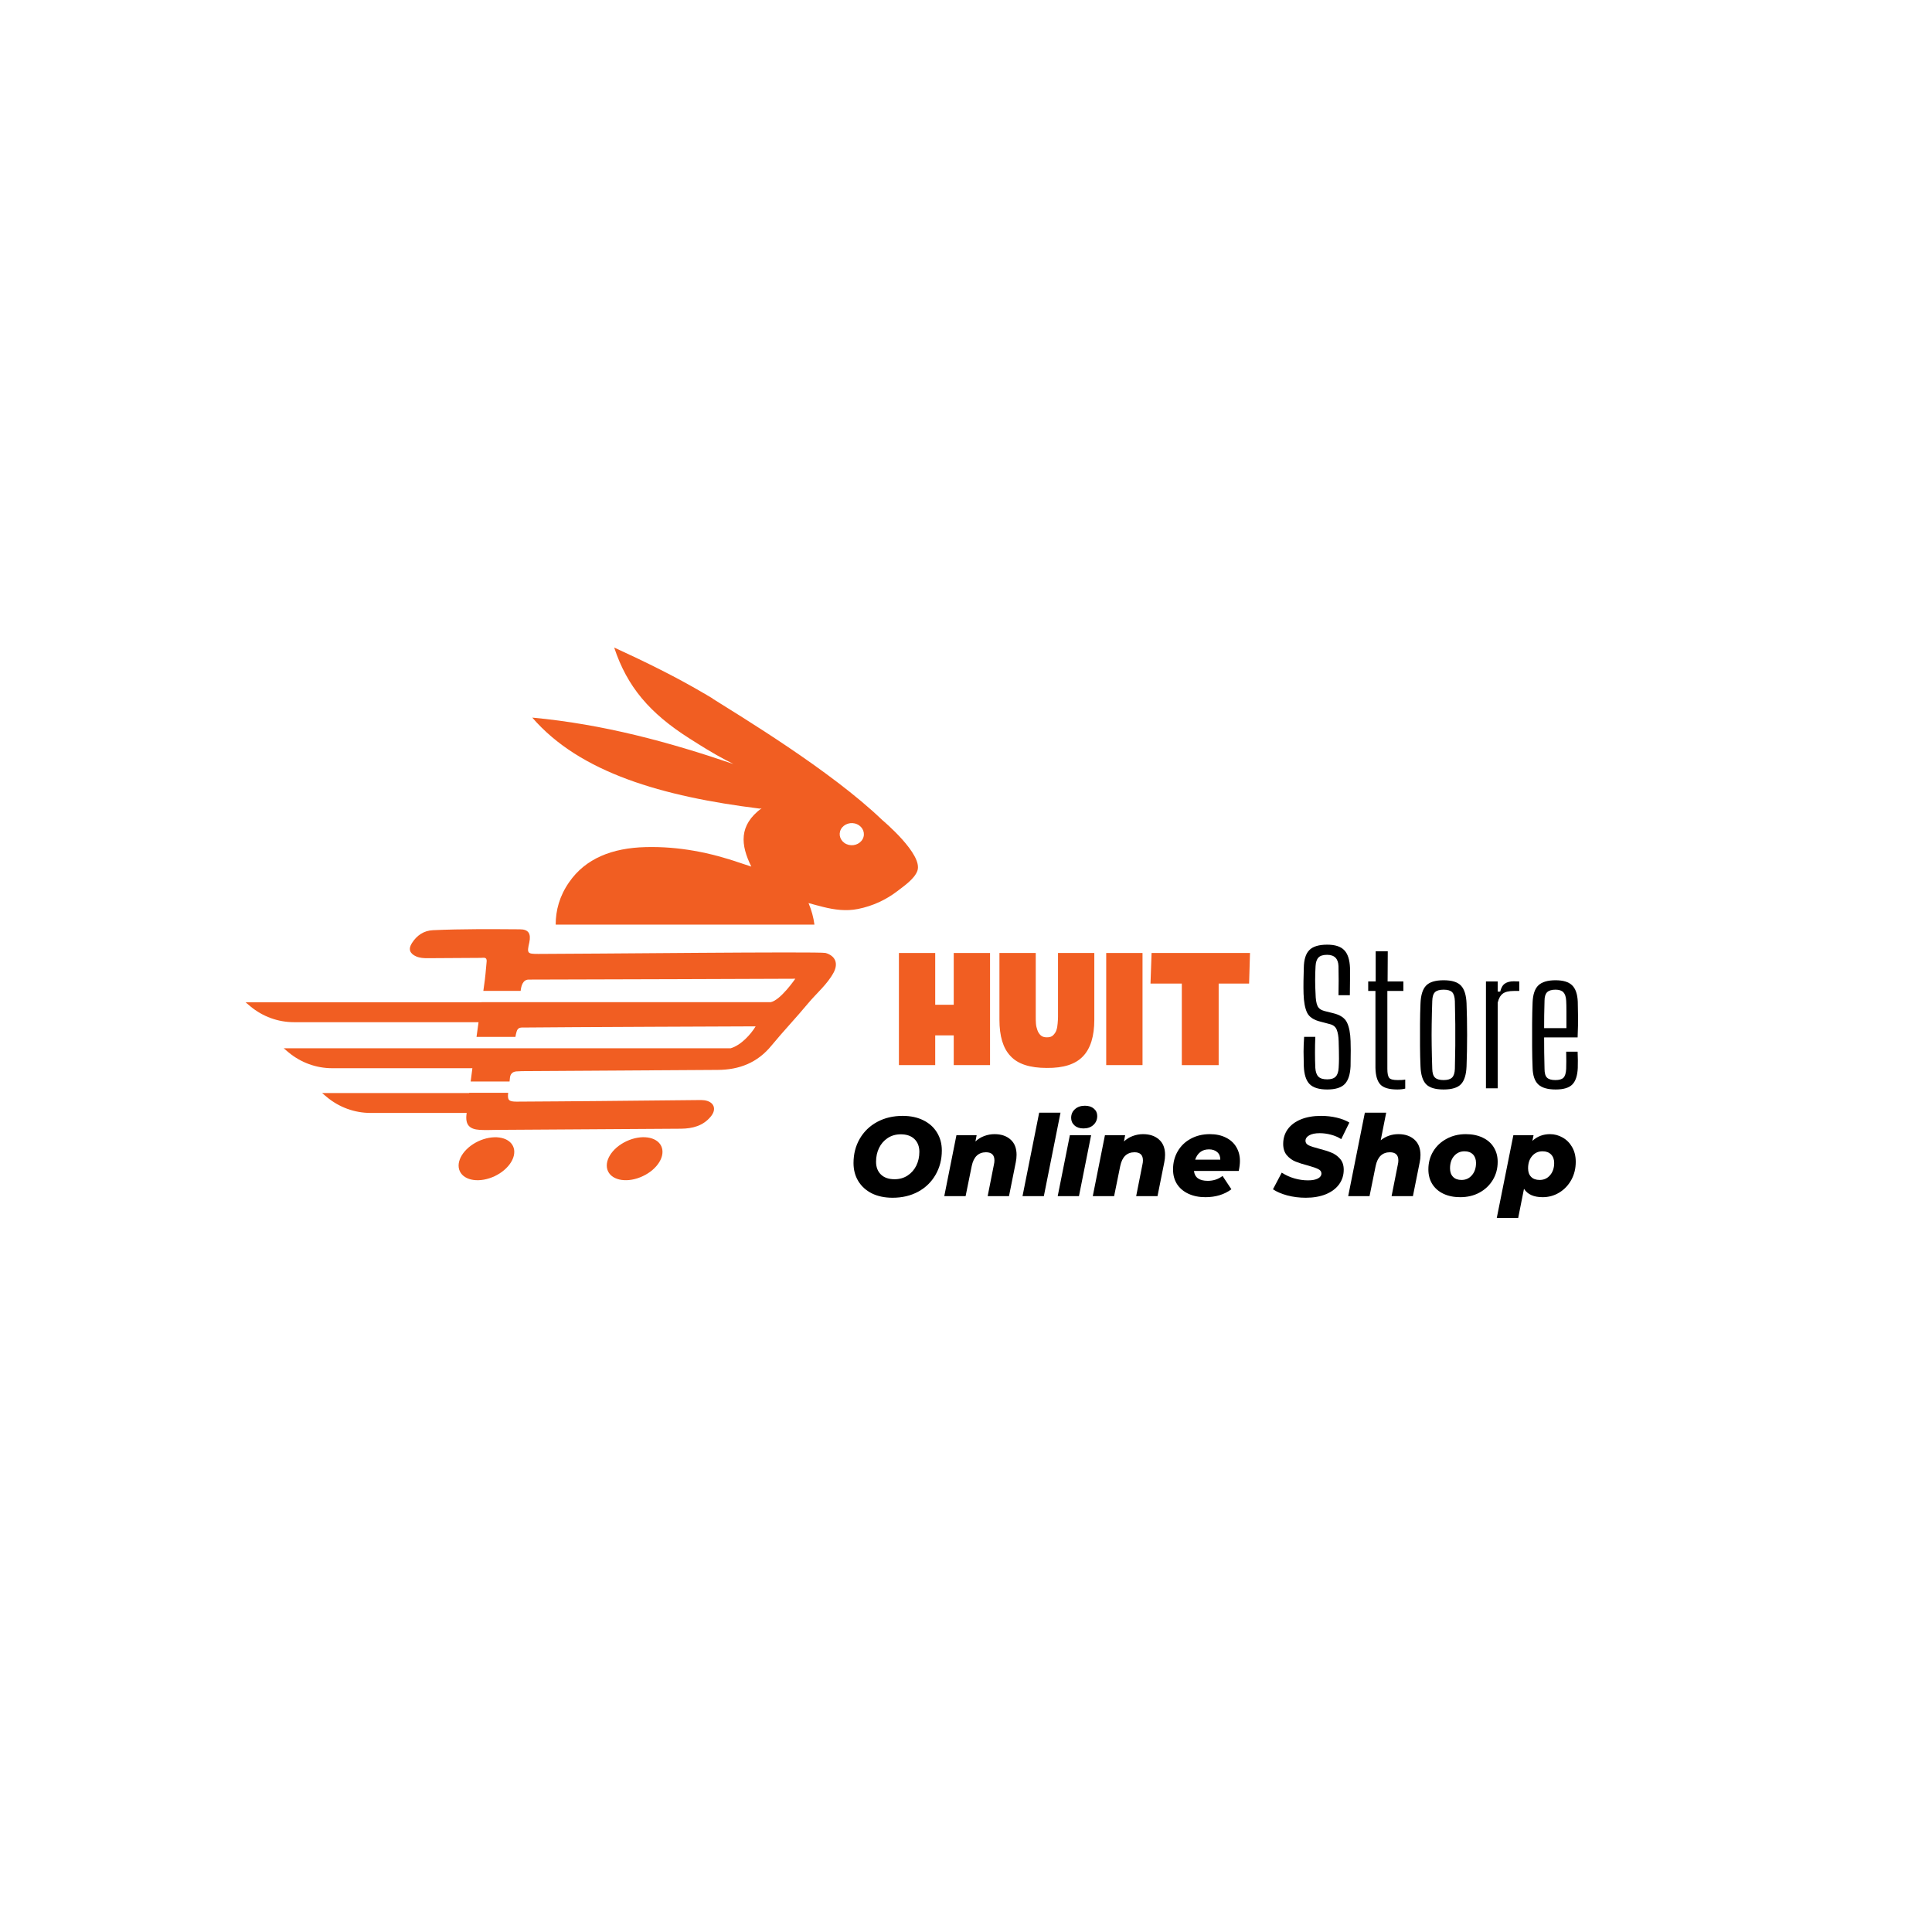 <svg xmlns="http://www.w3.org/2000/svg" xmlns:xlink="http://www.w3.org/1999/xlink" width="100%" zoomAndPan="magnify" viewBox="0 0 375 375" height="100%" preserveAspectRatio="xMidYMid meet" version="1.0"><defs><g/></defs><path fill="#f15e22" d="M 136.723 213.562 C 136.391 213.52 136.039 213.52 135.688 213.52 C 129.316 213.582 122.965 213.645 116.594 213.707 C 111.152 213.746 105.73 213.809 100.293 213.828 C 98.738 213.828 98.473 213.539 98.637 212.113 L 91.066 212.113 C 91.066 212.137 91.066 212.137 91.066 212.156 L 62.516 212.156 L 63.445 212.941 C 65.828 214.926 68.824 216.02 71.91 216.02 L 90.59 216.02 C 90.59 216.105 90.57 216.188 90.547 216.27 C 90.301 218.273 91.066 219.184 93.113 219.309 C 94.23 219.371 95.367 219.328 96.484 219.309 C 108.379 219.227 120.277 219.164 132.172 219.082 C 134.406 219.059 136.453 218.543 137.941 216.746 C 139.184 215.277 138.586 213.828 136.723 213.562 Z M 136.723 213.562 " fill-opacity="1" fill-rule="nonzero"/><path fill="#f15e22" d="M 160.242 184.969 C 159.211 184.66 113.344 185.156 104.492 185.156 C 102.34 185.156 102.258 185.051 102.734 182.945 C 103.105 181.227 102.586 180.379 100.934 180.379 C 95.305 180.34 89.68 180.297 84.051 180.547 C 82.254 180.629 80.906 181.559 79.957 183.047 C 79.211 184.203 79.52 185.074 80.762 185.633 C 81.508 185.961 82.273 185.984 83.059 185.984 C 86.492 185.961 89.906 185.941 93.34 185.922 C 93.816 185.922 94.539 185.691 94.457 186.625 C 94.312 188.215 94.188 189.828 93.941 191.418 C 93.898 191.73 93.859 192.02 93.816 192.328 L 101.059 192.328 C 101.16 191.379 101.473 190.137 102.629 190.137 C 110.902 190.137 154.367 189.973 154.367 189.973 C 154.367 189.973 151.535 194.105 149.609 194.52 L 93.465 194.52 C 93.465 194.52 93.465 194.543 93.465 194.543 L 47.664 194.543 L 48.594 195.328 C 50.973 197.312 53.973 198.406 57.055 198.406 L 92.887 198.406 C 92.762 199.359 92.617 200.309 92.492 201.262 L 100.043 201.262 C 100.086 200.992 100.148 200.66 100.27 200.246 C 100.539 199.277 101.266 199.461 101.906 199.441 C 108.402 199.359 146.672 199.215 146.672 199.215 C 145.742 200.742 143.859 202.871 141.812 203.473 L 55.07 203.473 L 56 204.258 C 58.379 206.242 61.379 207.34 64.461 207.34 L 91.688 207.34 C 91.582 208.207 91.457 209.055 91.355 209.922 L 98.906 209.922 C 98.926 209.715 98.945 209.488 98.969 209.281 C 99.031 208.477 99.445 208.02 100.25 207.957 C 100.891 207.918 101.512 207.898 102.152 207.898 C 114.547 207.812 126.918 207.75 139.309 207.668 C 143.488 207.648 147.023 206.285 149.754 202.934 C 152.051 200.145 154.555 197.52 156.871 194.727 C 158.527 192.742 160.574 191.066 161.816 188.754 C 162.746 186.977 162.148 185.527 160.242 184.969 Z M 160.242 184.969 " fill-opacity="1" fill-rule="nonzero"/><path fill="#f15e22" d="M 99.578 222.469 C 99.684 222.691 99.754 222.926 99.793 223.176 C 99.828 223.422 99.832 223.68 99.797 223.949 C 99.766 224.215 99.699 224.484 99.598 224.758 C 99.496 225.031 99.363 225.305 99.199 225.574 C 99.035 225.844 98.84 226.109 98.617 226.363 C 98.395 226.621 98.145 226.867 97.871 227.098 C 97.602 227.332 97.309 227.551 96.996 227.75 C 96.684 227.949 96.359 228.133 96.02 228.293 C 95.68 228.453 95.336 228.59 94.98 228.703 C 94.629 228.816 94.277 228.906 93.922 228.969 C 93.57 229.031 93.223 229.066 92.883 229.078 C 92.543 229.09 92.215 229.07 91.902 229.027 C 91.586 228.984 91.293 228.914 91.016 228.82 C 90.742 228.723 90.488 228.602 90.262 228.461 C 90.035 228.316 89.84 228.152 89.668 227.965 C 89.5 227.777 89.363 227.574 89.258 227.352 C 89.152 227.129 89.082 226.895 89.043 226.645 C 89.008 226.395 89.004 226.137 89.035 225.871 C 89.07 225.605 89.137 225.336 89.238 225.062 C 89.336 224.785 89.469 224.516 89.637 224.246 C 89.801 223.973 89.996 223.711 90.219 223.453 C 90.441 223.199 90.688 222.953 90.961 222.719 C 91.234 222.484 91.527 222.27 91.84 222.07 C 92.152 221.867 92.477 221.688 92.816 221.527 C 93.152 221.367 93.5 221.23 93.852 221.117 C 94.207 221.004 94.559 220.914 94.91 220.852 C 95.266 220.789 95.613 220.75 95.953 220.742 C 96.293 220.73 96.621 220.746 96.934 220.793 C 97.246 220.836 97.543 220.906 97.816 221 C 98.094 221.094 98.344 221.215 98.57 221.359 C 98.797 221.504 98.996 221.668 99.168 221.855 C 99.336 222.043 99.473 222.246 99.578 222.469 Z M 99.578 222.469 " fill-opacity="1" fill-rule="nonzero"/><path fill="#f15e22" d="M 121.578 221.52 C 118.723 222.863 117.133 225.469 118.02 227.352 C 118.91 229.211 121.93 229.645 124.785 228.281 C 127.641 226.938 129.234 224.332 128.344 222.449 C 127.453 220.59 124.434 220.176 121.578 221.52 Z M 121.578 221.52 " fill-opacity="1" fill-rule="nonzero"/><path fill="#f15e22" d="M 171.25 159.172 C 161.195 149.504 143.422 138.844 138.34 135.621 C 138.328 135.594 138.301 135.578 138.285 135.551 C 137.973 135.359 137.645 135.18 137.328 134.988 C 137.043 134.809 136.891 134.711 136.891 134.711 L 136.906 134.738 C 131.305 131.422 125.254 128.457 119.215 125.691 C 121.742 133.336 126.125 138.43 133.777 143.305 L 133.859 143.359 C 136.02 144.727 138.203 146.117 140.828 147.508 C 141.348 147.77 141.879 148.031 142.344 148.293 C 129.855 144.035 117.152 140.578 103.312 139.285 C 112.547 149.984 128.598 154.613 147.48 156.953 L 147.836 156.871 C 143.328 160.207 143.766 164.02 145.828 168.207 C 144.926 167.906 144.309 167.711 143.711 167.504 C 137.891 165.496 131.809 164.254 125.309 164.422 C 118.832 164.586 113.641 166.625 110.457 171.25 C 108.598 173.922 107.859 176.691 107.859 179.473 L 158.082 179.473 C 157.902 178.098 157.535 176.707 156.934 175.285 C 158.012 175.574 158.887 175.824 159.789 176.043 C 161.988 176.582 164.203 176.898 166.539 176.43 C 169.434 175.852 172.004 174.625 174.148 172.988 C 175.566 171.898 177.48 170.59 178.055 169.047 C 179.258 165.852 171.266 159.188 171.25 159.172 Z M 167.441 162.863 C 166.867 163.926 165.457 164.363 164.297 163.84 C 163.137 163.316 162.656 162.039 163.219 160.965 C 163.793 159.902 165.199 159.461 166.359 159.984 C 167.535 160.508 168.012 161.805 167.441 162.863 Z M 167.441 162.863 " fill-opacity="1" fill-rule="nonzero"/><g fill="#f15e22" fill-opacity="1"><g transform="translate(173.408, 206.735)"><g><path d="M 8.117 -21.762 L 1.07 -21.762 L 1.07 0 L 8.117 0 L 8.117 -5.77 L 11.711 -5.77 L 11.711 0 L 18.758 0 L 18.758 -21.762 L 11.711 -21.762 L 11.711 -11.711 L 8.117 -11.711 Z M 8.117 -21.762 "/></g></g></g><g fill="#f15e22" fill-opacity="1"><g transform="translate(192.886, 206.735)"><g><path d="M 8.152 -21.762 L 1.105 -21.762 L 1.105 -8.809 C 1.105 -5.629 1.797 -3.281 3.246 -1.762 C 4.664 -0.207 7.012 0.551 10.293 0.551 C 13.543 0.586 15.891 -0.172 17.34 -1.727 C 18.793 -3.246 19.52 -5.629 19.52 -8.809 L 19.52 -21.762 L 12.473 -21.762 L 12.473 -9.363 C 12.473 -8.945 12.438 -8.531 12.402 -8.082 C 12.367 -7.602 12.297 -7.184 12.16 -6.77 C 12.023 -6.355 11.781 -6.047 11.504 -5.77 C 11.227 -5.492 10.812 -5.391 10.293 -5.391 C 9.777 -5.391 9.363 -5.527 9.086 -5.805 C 8.809 -6.078 8.602 -6.391 8.465 -6.805 C 8.324 -7.184 8.223 -7.602 8.188 -8.082 C 8.152 -8.566 8.152 -8.98 8.152 -9.363 Z M 8.152 -21.762 "/></g></g></g><g fill="#f15e22" fill-opacity="1"><g transform="translate(213.504, 206.735)"><g><path d="M 1.211 -21.762 L 1.211 0 L 8.258 0 L 8.258 -21.762 Z M 1.211 -21.762 "/></g></g></g><g fill="#f15e22" fill-opacity="1"><g transform="translate(223.312, 206.735)"><g><path d="M 13.23 0 L 13.23 -15.82 L 19.137 -15.82 L 19.312 -21.762 L 0.207 -21.762 L 0 -15.82 L 6.078 -15.82 L 6.078 0 Z M 13.23 0 "/></g></g></g><g fill="#000000" fill-opacity="1"><g transform="translate(164.667, 232.169)"><g><path d="M 8.594 0.312 C 7.051 0.312 5.707 0.031 4.562 -0.531 C 3.426 -1.102 2.547 -1.898 1.922 -2.922 C 1.305 -3.941 1 -5.109 1 -6.422 C 1 -8.16 1.398 -9.727 2.203 -11.125 C 3.016 -12.531 4.145 -13.625 5.594 -14.406 C 7.039 -15.188 8.691 -15.578 10.547 -15.578 C 12.086 -15.578 13.426 -15.289 14.562 -14.719 C 15.707 -14.156 16.586 -13.363 17.203 -12.344 C 17.828 -11.332 18.141 -10.172 18.141 -8.859 C 18.141 -7.117 17.734 -5.547 16.922 -4.141 C 16.117 -2.742 14.992 -1.648 13.547 -0.859 C 12.098 -0.078 10.445 0.312 8.594 0.312 Z M 8.969 -3.281 C 9.926 -3.281 10.77 -3.52 11.5 -4 C 12.227 -4.477 12.789 -5.117 13.188 -5.922 C 13.582 -6.734 13.781 -7.625 13.781 -8.594 C 13.781 -9.633 13.461 -10.461 12.828 -11.078 C 12.191 -11.691 11.305 -12 10.172 -12 C 9.211 -12 8.367 -11.758 7.641 -11.281 C 6.91 -10.801 6.348 -10.156 5.953 -9.344 C 5.566 -8.539 5.375 -7.648 5.375 -6.672 C 5.375 -5.641 5.688 -4.816 6.312 -4.203 C 6.945 -3.586 7.832 -3.281 8.969 -3.281 Z M 8.969 -3.281 "/></g></g></g><g fill="#000000" fill-opacity="1"><g transform="translate(183.127, 232.169)"><g><path d="M 9.906 -12.031 C 11.207 -12.031 12.242 -11.68 13.016 -10.984 C 13.797 -10.297 14.188 -9.305 14.188 -8.016 C 14.188 -7.535 14.133 -7.047 14.031 -6.547 L 12.719 0 L 8.578 0 L 9.797 -6.156 C 9.859 -6.406 9.891 -6.664 9.891 -6.938 C 9.891 -7.988 9.344 -8.516 8.25 -8.516 C 7.52 -8.516 6.922 -8.289 6.453 -7.844 C 5.992 -7.406 5.672 -6.738 5.484 -5.844 L 4.297 0 L 0.156 0 L 2.516 -11.828 L 6.438 -11.828 L 6.203 -10.609 C 6.711 -11.086 7.285 -11.441 7.922 -11.672 C 8.566 -11.91 9.227 -12.031 9.906 -12.031 Z M 9.906 -12.031 "/></g></g></g><g fill="#000000" fill-opacity="1"><g transform="translate(198.314, 232.169)"><g><path d="M 3.391 -16.203 L 7.531 -16.203 L 4.297 0 L 0.156 0 Z M 3.391 -16.203 "/></g></g></g><g fill="#000000" fill-opacity="1"><g transform="translate(205.144, 232.169)"><g><path d="M 2.516 -11.828 L 6.641 -11.828 L 4.281 0 L 0.156 0 Z M 5.156 -13.141 C 4.438 -13.141 3.859 -13.332 3.422 -13.719 C 2.984 -14.113 2.766 -14.602 2.766 -15.188 C 2.766 -15.875 3.008 -16.438 3.5 -16.875 C 3.988 -17.32 4.633 -17.547 5.438 -17.547 C 6.164 -17.547 6.742 -17.359 7.172 -16.984 C 7.609 -16.617 7.828 -16.145 7.828 -15.562 C 7.828 -14.852 7.578 -14.27 7.078 -13.812 C 6.586 -13.363 5.945 -13.141 5.156 -13.141 Z M 5.156 -13.141 "/></g></g></g><g fill="#000000" fill-opacity="1"><g transform="translate(211.952, 232.169)"><g><path d="M 9.906 -12.031 C 11.207 -12.031 12.242 -11.68 13.016 -10.984 C 13.797 -10.297 14.188 -9.305 14.188 -8.016 C 14.188 -7.535 14.133 -7.047 14.031 -6.547 L 12.719 0 L 8.578 0 L 9.797 -6.156 C 9.859 -6.406 9.891 -6.664 9.891 -6.938 C 9.891 -7.988 9.344 -8.516 8.25 -8.516 C 7.52 -8.516 6.922 -8.289 6.453 -7.844 C 5.992 -7.406 5.672 -6.738 5.484 -5.844 L 4.297 0 L 0.156 0 L 2.516 -11.828 L 6.438 -11.828 L 6.203 -10.609 C 6.711 -11.086 7.285 -11.441 7.922 -11.672 C 8.566 -11.91 9.227 -12.031 9.906 -12.031 Z M 9.906 -12.031 "/></g></g></g><g fill="#000000" fill-opacity="1"><g transform="translate(227.139, 232.169)"><g><path d="M 13.531 -6.828 C 13.531 -6.266 13.453 -5.617 13.297 -4.891 L 4.609 -4.891 C 4.754 -3.609 5.648 -2.969 7.297 -2.969 C 7.816 -2.969 8.32 -3.047 8.812 -3.203 C 9.312 -3.367 9.758 -3.609 10.156 -3.922 L 11.875 -1.328 C 10.488 -0.305 8.805 0.203 6.828 0.203 C 5.578 0.203 4.473 -0.02 3.516 -0.469 C 2.566 -0.914 1.832 -1.539 1.312 -2.344 C 0.801 -3.156 0.547 -4.102 0.547 -5.188 C 0.547 -6.488 0.848 -7.66 1.453 -8.703 C 2.055 -9.742 2.898 -10.555 3.984 -11.141 C 5.066 -11.734 6.305 -12.031 7.703 -12.031 C 8.879 -12.031 9.906 -11.812 10.781 -11.375 C 11.664 -10.945 12.344 -10.336 12.812 -9.547 C 13.289 -8.766 13.531 -7.859 13.531 -6.828 Z M 7.516 -9.078 C 6.836 -9.078 6.273 -8.898 5.828 -8.547 C 5.379 -8.191 5.051 -7.703 4.844 -7.078 L 9.719 -7.078 C 9.727 -7.703 9.531 -8.191 9.125 -8.547 C 8.719 -8.898 8.18 -9.078 7.516 -9.078 Z M 7.516 -9.078 "/></g></g></g><g fill="#000000" fill-opacity="1"><g transform="translate(241.061, 232.169)"><g/></g></g><g fill="#000000" fill-opacity="1"><g transform="translate(247.41, 232.169)"><g><path d="M 6.047 0.312 C 4.773 0.312 3.57 0.16 2.438 -0.141 C 1.301 -0.453 0.379 -0.848 -0.328 -1.328 L 1.375 -4.562 C 2.145 -4.062 2.969 -3.688 3.844 -3.438 C 4.719 -3.188 5.594 -3.062 6.469 -3.062 C 7.289 -3.062 7.93 -3.18 8.391 -3.422 C 8.848 -3.66 9.078 -3.988 9.078 -4.406 C 9.078 -4.77 8.867 -5.051 8.453 -5.25 C 8.047 -5.457 7.406 -5.68 6.531 -5.922 C 5.539 -6.18 4.719 -6.441 4.062 -6.703 C 3.406 -6.973 2.836 -7.383 2.359 -7.938 C 1.891 -8.5 1.656 -9.227 1.656 -10.125 C 1.656 -11.219 1.953 -12.176 2.547 -13 C 3.148 -13.82 4.004 -14.457 5.109 -14.906 C 6.211 -15.352 7.508 -15.578 9 -15.578 C 10.082 -15.578 11.098 -15.461 12.047 -15.234 C 12.992 -15.016 13.812 -14.695 14.5 -14.281 L 12.922 -11.062 C 12.328 -11.445 11.664 -11.734 10.938 -11.922 C 10.219 -12.117 9.484 -12.219 8.734 -12.219 C 7.867 -12.219 7.191 -12.078 6.703 -11.797 C 6.223 -11.523 5.984 -11.172 5.984 -10.734 C 5.984 -10.359 6.191 -10.066 6.609 -9.859 C 7.035 -9.66 7.691 -9.445 8.578 -9.219 C 9.566 -8.969 10.383 -8.707 11.031 -8.438 C 11.676 -8.176 12.234 -7.773 12.703 -7.234 C 13.172 -6.703 13.406 -6 13.406 -5.125 C 13.406 -4.051 13.102 -3.102 12.5 -2.281 C 11.895 -1.457 11.035 -0.816 9.922 -0.359 C 8.805 0.086 7.516 0.312 6.047 0.312 Z M 6.047 0.312 "/></g></g></g><g fill="#000000" fill-opacity="1"><g transform="translate(261.528, 232.169)"><g><path d="M 9.906 -12.031 C 11.188 -12.031 12.219 -11.68 13 -10.984 C 13.789 -10.285 14.188 -9.281 14.188 -7.969 C 14.188 -7.488 14.133 -7.016 14.031 -6.547 L 12.719 0 L 8.578 0 L 9.797 -6.156 C 9.859 -6.406 9.891 -6.664 9.891 -6.938 C 9.891 -7.988 9.344 -8.516 8.25 -8.516 C 7.52 -8.516 6.922 -8.289 6.453 -7.844 C 5.992 -7.406 5.672 -6.738 5.484 -5.844 L 4.297 0 L 0.156 0 L 3.391 -16.203 L 7.531 -16.203 L 6.469 -10.844 C 7.469 -11.633 8.613 -12.031 9.906 -12.031 Z M 9.906 -12.031 "/></g></g></g><g fill="#000000" fill-opacity="1"><g transform="translate(276.715, 232.169)"><g><path d="M 6.719 0.203 C 5.469 0.203 4.375 -0.02 3.438 -0.469 C 2.508 -0.914 1.789 -1.547 1.281 -2.359 C 0.781 -3.172 0.531 -4.113 0.531 -5.188 C 0.531 -6.488 0.844 -7.656 1.469 -8.688 C 2.094 -9.719 2.957 -10.531 4.062 -11.125 C 5.164 -11.727 6.41 -12.031 7.797 -12.031 C 9.047 -12.031 10.133 -11.805 11.062 -11.359 C 12 -10.922 12.719 -10.297 13.219 -9.484 C 13.727 -8.672 13.984 -7.727 13.984 -6.656 C 13.984 -5.363 13.672 -4.195 13.047 -3.156 C 12.422 -2.113 11.555 -1.289 10.453 -0.688 C 9.359 -0.094 8.113 0.203 6.719 0.203 Z M 6.969 -3.141 C 7.789 -3.141 8.461 -3.445 8.984 -4.062 C 9.516 -4.676 9.781 -5.469 9.781 -6.438 C 9.781 -7.133 9.582 -7.688 9.188 -8.094 C 8.789 -8.5 8.242 -8.703 7.547 -8.703 C 6.723 -8.703 6.047 -8.395 5.516 -7.781 C 4.992 -7.176 4.734 -6.379 4.734 -5.391 C 4.734 -4.691 4.93 -4.141 5.328 -3.734 C 5.723 -3.336 6.27 -3.141 6.969 -3.141 Z M 6.969 -3.141 "/></g></g></g><g fill="#000000" fill-opacity="1"><g transform="translate(291.226, 232.169)"><g><path d="M 9.625 -12.031 C 10.5 -12.031 11.316 -11.812 12.078 -11.375 C 12.848 -10.945 13.461 -10.328 13.922 -9.516 C 14.391 -8.703 14.625 -7.75 14.625 -6.656 C 14.625 -5.363 14.336 -4.195 13.766 -3.156 C 13.191 -2.113 12.41 -1.289 11.422 -0.688 C 10.441 -0.094 9.367 0.203 8.203 0.203 C 6.484 0.203 5.273 -0.336 4.578 -1.422 L 3.453 4.234 L -0.703 4.234 L 2.516 -11.828 L 6.438 -11.828 L 6.203 -10.719 C 7.148 -11.594 8.289 -12.031 9.625 -12.031 Z M 7.625 -3.141 C 8.445 -3.141 9.117 -3.445 9.641 -4.062 C 10.172 -4.676 10.438 -5.469 10.438 -6.438 C 10.438 -7.133 10.234 -7.688 9.828 -8.094 C 9.43 -8.5 8.883 -8.703 8.188 -8.703 C 7.352 -8.703 6.676 -8.395 6.156 -7.781 C 5.633 -7.176 5.375 -6.379 5.375 -5.391 C 5.375 -4.691 5.57 -4.141 5.969 -3.734 C 6.363 -3.336 6.914 -3.141 7.625 -3.141 Z M 7.625 -3.141 "/></g></g></g><g fill="#000000" fill-opacity="1"><g transform="translate(251.161, 211.235)"><g><path d="M 6.453 0.234 C 4.867 0.234 3.727 -0.113 3.031 -0.812 C 2.344 -1.508 1.969 -2.676 1.906 -4.312 C 1.875 -5.375 1.859 -6.312 1.859 -7.125 C 1.859 -7.945 1.895 -8.898 1.969 -9.984 L 4.141 -9.984 C 4.098 -8.973 4.078 -7.957 4.078 -6.938 C 4.078 -5.926 4.098 -4.938 4.141 -3.969 C 4.191 -3.188 4.391 -2.617 4.734 -2.266 C 5.078 -1.91 5.648 -1.734 6.453 -1.734 C 7.211 -1.734 7.758 -1.91 8.094 -2.266 C 8.438 -2.617 8.629 -3.188 8.672 -3.969 C 8.711 -4.613 8.734 -5.188 8.734 -5.688 C 8.734 -6.195 8.727 -6.723 8.719 -7.266 C 8.707 -7.805 8.691 -8.438 8.672 -9.156 C 8.648 -10.031 8.531 -10.754 8.312 -11.328 C 8.094 -11.898 7.66 -12.27 7.016 -12.438 L 5.188 -12.922 C 3.844 -13.242 2.961 -13.828 2.547 -14.672 C 2.141 -15.523 1.91 -16.75 1.859 -18.344 C 1.836 -19.102 1.832 -19.922 1.844 -20.797 C 1.852 -21.672 1.875 -22.523 1.906 -23.359 C 1.926 -24.961 2.281 -26.113 2.969 -26.812 C 3.656 -27.52 4.816 -27.875 6.453 -27.875 C 7.973 -27.875 9.07 -27.52 9.75 -26.812 C 10.438 -26.113 10.812 -24.961 10.875 -23.359 C 10.875 -22.711 10.875 -21.922 10.875 -20.984 C 10.875 -20.055 10.863 -19.082 10.844 -18.062 L 8.641 -18.062 C 8.66 -18.988 8.672 -19.922 8.672 -20.859 C 8.672 -21.805 8.66 -22.754 8.641 -23.703 C 8.586 -25.172 7.848 -25.906 6.422 -25.906 C 5.641 -25.906 5.082 -25.727 4.75 -25.375 C 4.414 -25.02 4.227 -24.461 4.188 -23.703 C 4.133 -22.805 4.109 -21.91 4.109 -21.016 C 4.109 -20.129 4.133 -19.238 4.188 -18.344 C 4.207 -17.312 4.328 -16.539 4.547 -16.031 C 4.766 -15.52 5.219 -15.176 5.906 -15 L 7.594 -14.578 C 8.957 -14.254 9.852 -13.656 10.281 -12.781 C 10.707 -11.906 10.941 -10.695 10.984 -9.156 C 11.004 -8.438 11.016 -7.836 11.016 -7.359 C 11.016 -6.879 11.008 -6.406 11 -5.938 C 10.988 -5.477 10.984 -4.938 10.984 -4.312 C 10.91 -2.676 10.531 -1.508 9.844 -0.812 C 9.156 -0.113 8.023 0.234 6.453 0.234 Z M 6.453 0.234 "/></g></g></g><g fill="#000000" fill-opacity="1"><g transform="translate(263.973, 211.235)"><g><path d="M 7.25 0.234 C 5.645 0.234 4.539 -0.094 3.938 -0.75 C 3.344 -1.406 3.031 -2.477 3 -3.969 L 3 -18.891 L 1.594 -18.891 L 1.594 -20.734 L 3.047 -20.734 L 3.047 -26.594 L 5.391 -26.594 L 5.359 -20.734 L 8.422 -20.734 L 8.422 -18.891 L 5.312 -18.891 L 5.312 -3.766 C 5.312 -2.91 5.426 -2.332 5.656 -2.031 C 5.895 -1.738 6.441 -1.594 7.297 -1.594 C 7.609 -1.594 7.867 -1.598 8.078 -1.609 C 8.285 -1.617 8.52 -1.645 8.781 -1.688 L 8.781 0.062 C 8.344 0.176 7.832 0.234 7.25 0.234 Z M 7.25 0.234 "/></g></g></g><g fill="#000000" fill-opacity="1"><g transform="translate(273.781, 211.235)"><g><path d="M 6.422 0.234 C 4.805 0.234 3.672 -0.109 3.016 -0.797 C 2.359 -1.484 2 -2.633 1.938 -4.25 C 1.883 -5.488 1.852 -6.812 1.844 -8.219 C 1.832 -9.625 1.832 -11.035 1.844 -12.453 C 1.852 -13.867 1.883 -15.211 1.938 -16.484 C 2 -18.086 2.359 -19.234 3.016 -19.922 C 3.672 -20.617 4.805 -20.969 6.422 -20.969 C 8.035 -20.969 9.164 -20.613 9.812 -19.906 C 10.457 -19.207 10.812 -18.066 10.875 -16.484 C 10.945 -14.617 10.984 -12.582 10.984 -10.375 C 10.984 -8.176 10.945 -6.133 10.875 -4.25 C 10.812 -2.656 10.457 -1.508 9.812 -0.812 C 9.164 -0.113 8.035 0.234 6.422 0.234 Z M 6.422 -1.594 C 7.18 -1.594 7.727 -1.754 8.062 -2.078 C 8.395 -2.398 8.578 -2.961 8.609 -3.766 C 8.648 -5.398 8.676 -6.906 8.688 -8.281 C 8.695 -9.664 8.695 -11.051 8.688 -12.438 C 8.676 -13.82 8.648 -15.316 8.609 -16.922 C 8.578 -17.754 8.398 -18.332 8.078 -18.656 C 7.754 -18.977 7.203 -19.141 6.422 -19.141 C 5.641 -19.141 5.082 -18.977 4.75 -18.656 C 4.414 -18.332 4.238 -17.754 4.219 -16.922 C 4.164 -15.316 4.129 -13.82 4.109 -12.438 C 4.086 -11.051 4.086 -9.664 4.109 -8.281 C 4.129 -6.906 4.164 -5.398 4.219 -3.766 C 4.238 -2.961 4.414 -2.398 4.75 -2.078 C 5.082 -1.754 5.641 -1.594 6.422 -1.594 Z M 6.422 -1.594 "/></g></g></g><g fill="#000000" fill-opacity="1"><g transform="translate(286.594, 211.235)"><g><path d="M 1.828 0 L 1.828 -20.734 L 4.109 -20.734 L 4.109 -18.766 L 4.594 -18.766 C 4.781 -19.523 5.086 -20.047 5.516 -20.328 C 5.941 -20.617 6.508 -20.766 7.219 -20.766 C 7.656 -20.766 8.016 -20.754 8.297 -20.734 L 8.297 -18.891 L 7.25 -18.891 C 6.258 -18.891 5.535 -18.711 5.078 -18.359 C 4.617 -18.004 4.297 -17.422 4.109 -16.609 L 4.109 0 Z M 1.828 0 "/></g></g></g><g fill="#000000" fill-opacity="1"><g transform="translate(295.573, 211.235)"><g><path d="M 8.422 -7.109 L 10.641 -7.109 C 10.66 -6.586 10.676 -6.039 10.688 -5.469 C 10.695 -4.906 10.691 -4.395 10.672 -3.938 C 10.609 -2.469 10.258 -1.406 9.625 -0.75 C 8.988 -0.094 7.91 0.234 6.391 0.234 C 4.828 0.234 3.695 -0.094 3 -0.75 C 2.312 -1.406 1.945 -2.469 1.906 -3.938 C 1.852 -5.176 1.82 -6.551 1.812 -8.062 C 1.801 -9.57 1.801 -11.078 1.812 -12.578 C 1.82 -14.078 1.852 -15.457 1.906 -16.719 C 1.969 -18.238 2.344 -19.328 3.031 -19.984 C 3.727 -20.641 4.836 -20.969 6.359 -20.969 C 7.828 -20.969 8.895 -20.645 9.562 -20 C 10.238 -19.352 10.609 -18.285 10.672 -16.797 C 10.691 -16.266 10.707 -15.367 10.719 -14.109 C 10.738 -12.859 10.711 -11.445 10.641 -9.875 L 4.141 -9.875 C 4.141 -8.906 4.145 -7.93 4.156 -6.953 C 4.176 -5.984 4.195 -4.922 4.219 -3.766 C 4.219 -2.93 4.383 -2.359 4.719 -2.047 C 5.051 -1.742 5.586 -1.594 6.328 -1.594 C 7.055 -1.594 7.578 -1.742 7.891 -2.047 C 8.203 -2.359 8.379 -2.93 8.422 -3.766 C 8.453 -4.617 8.453 -5.734 8.422 -7.109 Z M 6.359 -19.141 C 5.598 -19.141 5.051 -18.973 4.719 -18.641 C 4.383 -18.305 4.219 -17.758 4.219 -17 C 4.195 -15.988 4.176 -15.055 4.156 -14.203 C 4.145 -13.348 4.141 -12.504 4.141 -11.672 L 8.469 -11.672 C 8.469 -12.898 8.469 -13.977 8.469 -14.906 C 8.469 -15.844 8.453 -16.539 8.422 -17 C 8.379 -17.758 8.195 -18.305 7.875 -18.641 C 7.551 -18.973 7.047 -19.141 6.359 -19.141 Z M 6.359 -19.141 "/></g></g></g></svg>